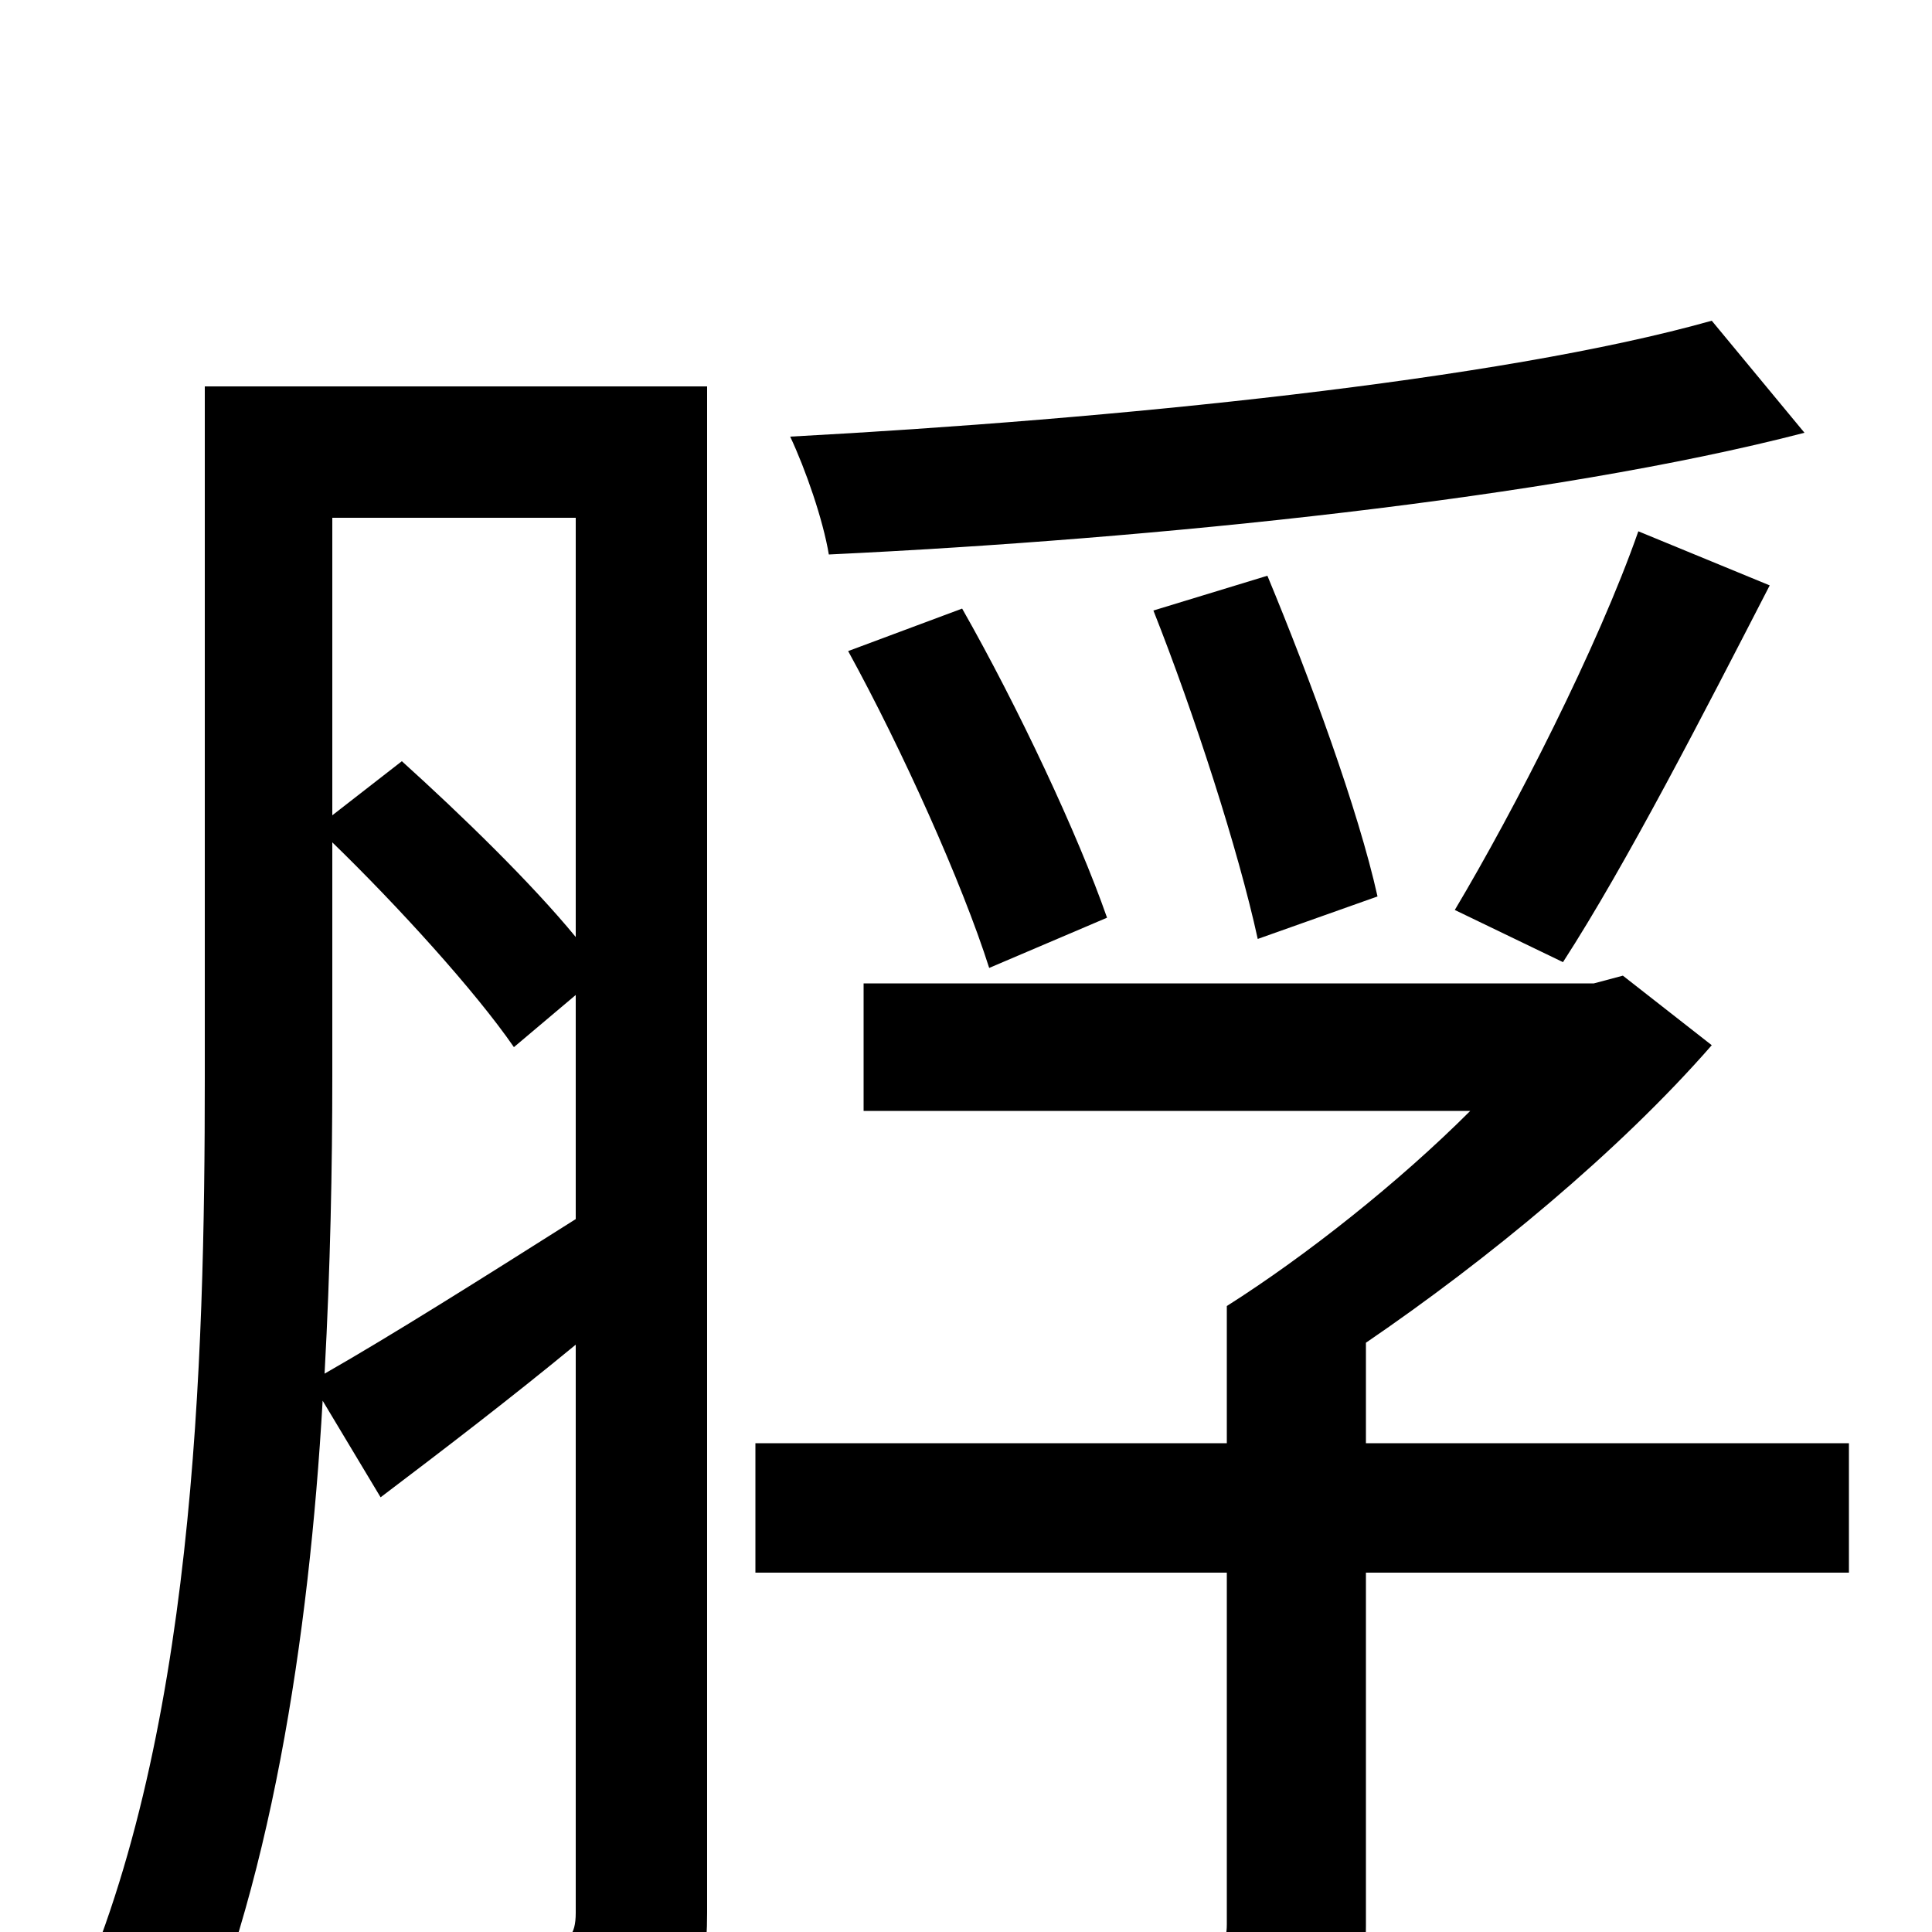 <svg xmlns="http://www.w3.org/2000/svg" viewBox="0 -1000 1000 1000">
	<path fill="#000000" d="M886 -834C776 -803 576 -783 409 -774C417 -757 426 -731 429 -713C598 -721 803 -742 934 -776ZM809 -502C842 -553 882 -631 916 -697L848 -725C827 -665 784 -581 753 -529ZM713 -536C703 -581 678 -649 656 -702L597 -684C618 -631 641 -560 651 -514ZM573 -525C558 -568 527 -634 498 -685L439 -663C467 -612 498 -543 512 -499ZM172 -564C206 -531 246 -487 266 -458L298 -485V-369C249 -338 203 -309 168 -289C171 -344 172 -396 172 -443ZM298 -732V-515C275 -543 239 -578 208 -606L172 -578V-732ZM366 -800H106V-442C106 -296 101 -96 35 44C52 50 81 67 94 79C140 -20 160 -153 167 -275L197 -225C230 -250 264 -276 298 -304V-10C298 2 294 6 283 6C272 7 237 7 199 6C209 24 218 57 220 76C277 76 312 74 335 62C358 49 366 28 366 -10ZM957 -253H707V-305C770 -348 838 -404 886 -459L840 -495L825 -491H447V-425H761C724 -388 676 -350 635 -324V-253H391V-186H635V-4C635 7 631 10 618 10C607 11 566 11 522 10C532 29 543 57 546 77C607 77 647 76 673 65C700 53 707 35 707 -3V-186H957Z"/>
</svg>